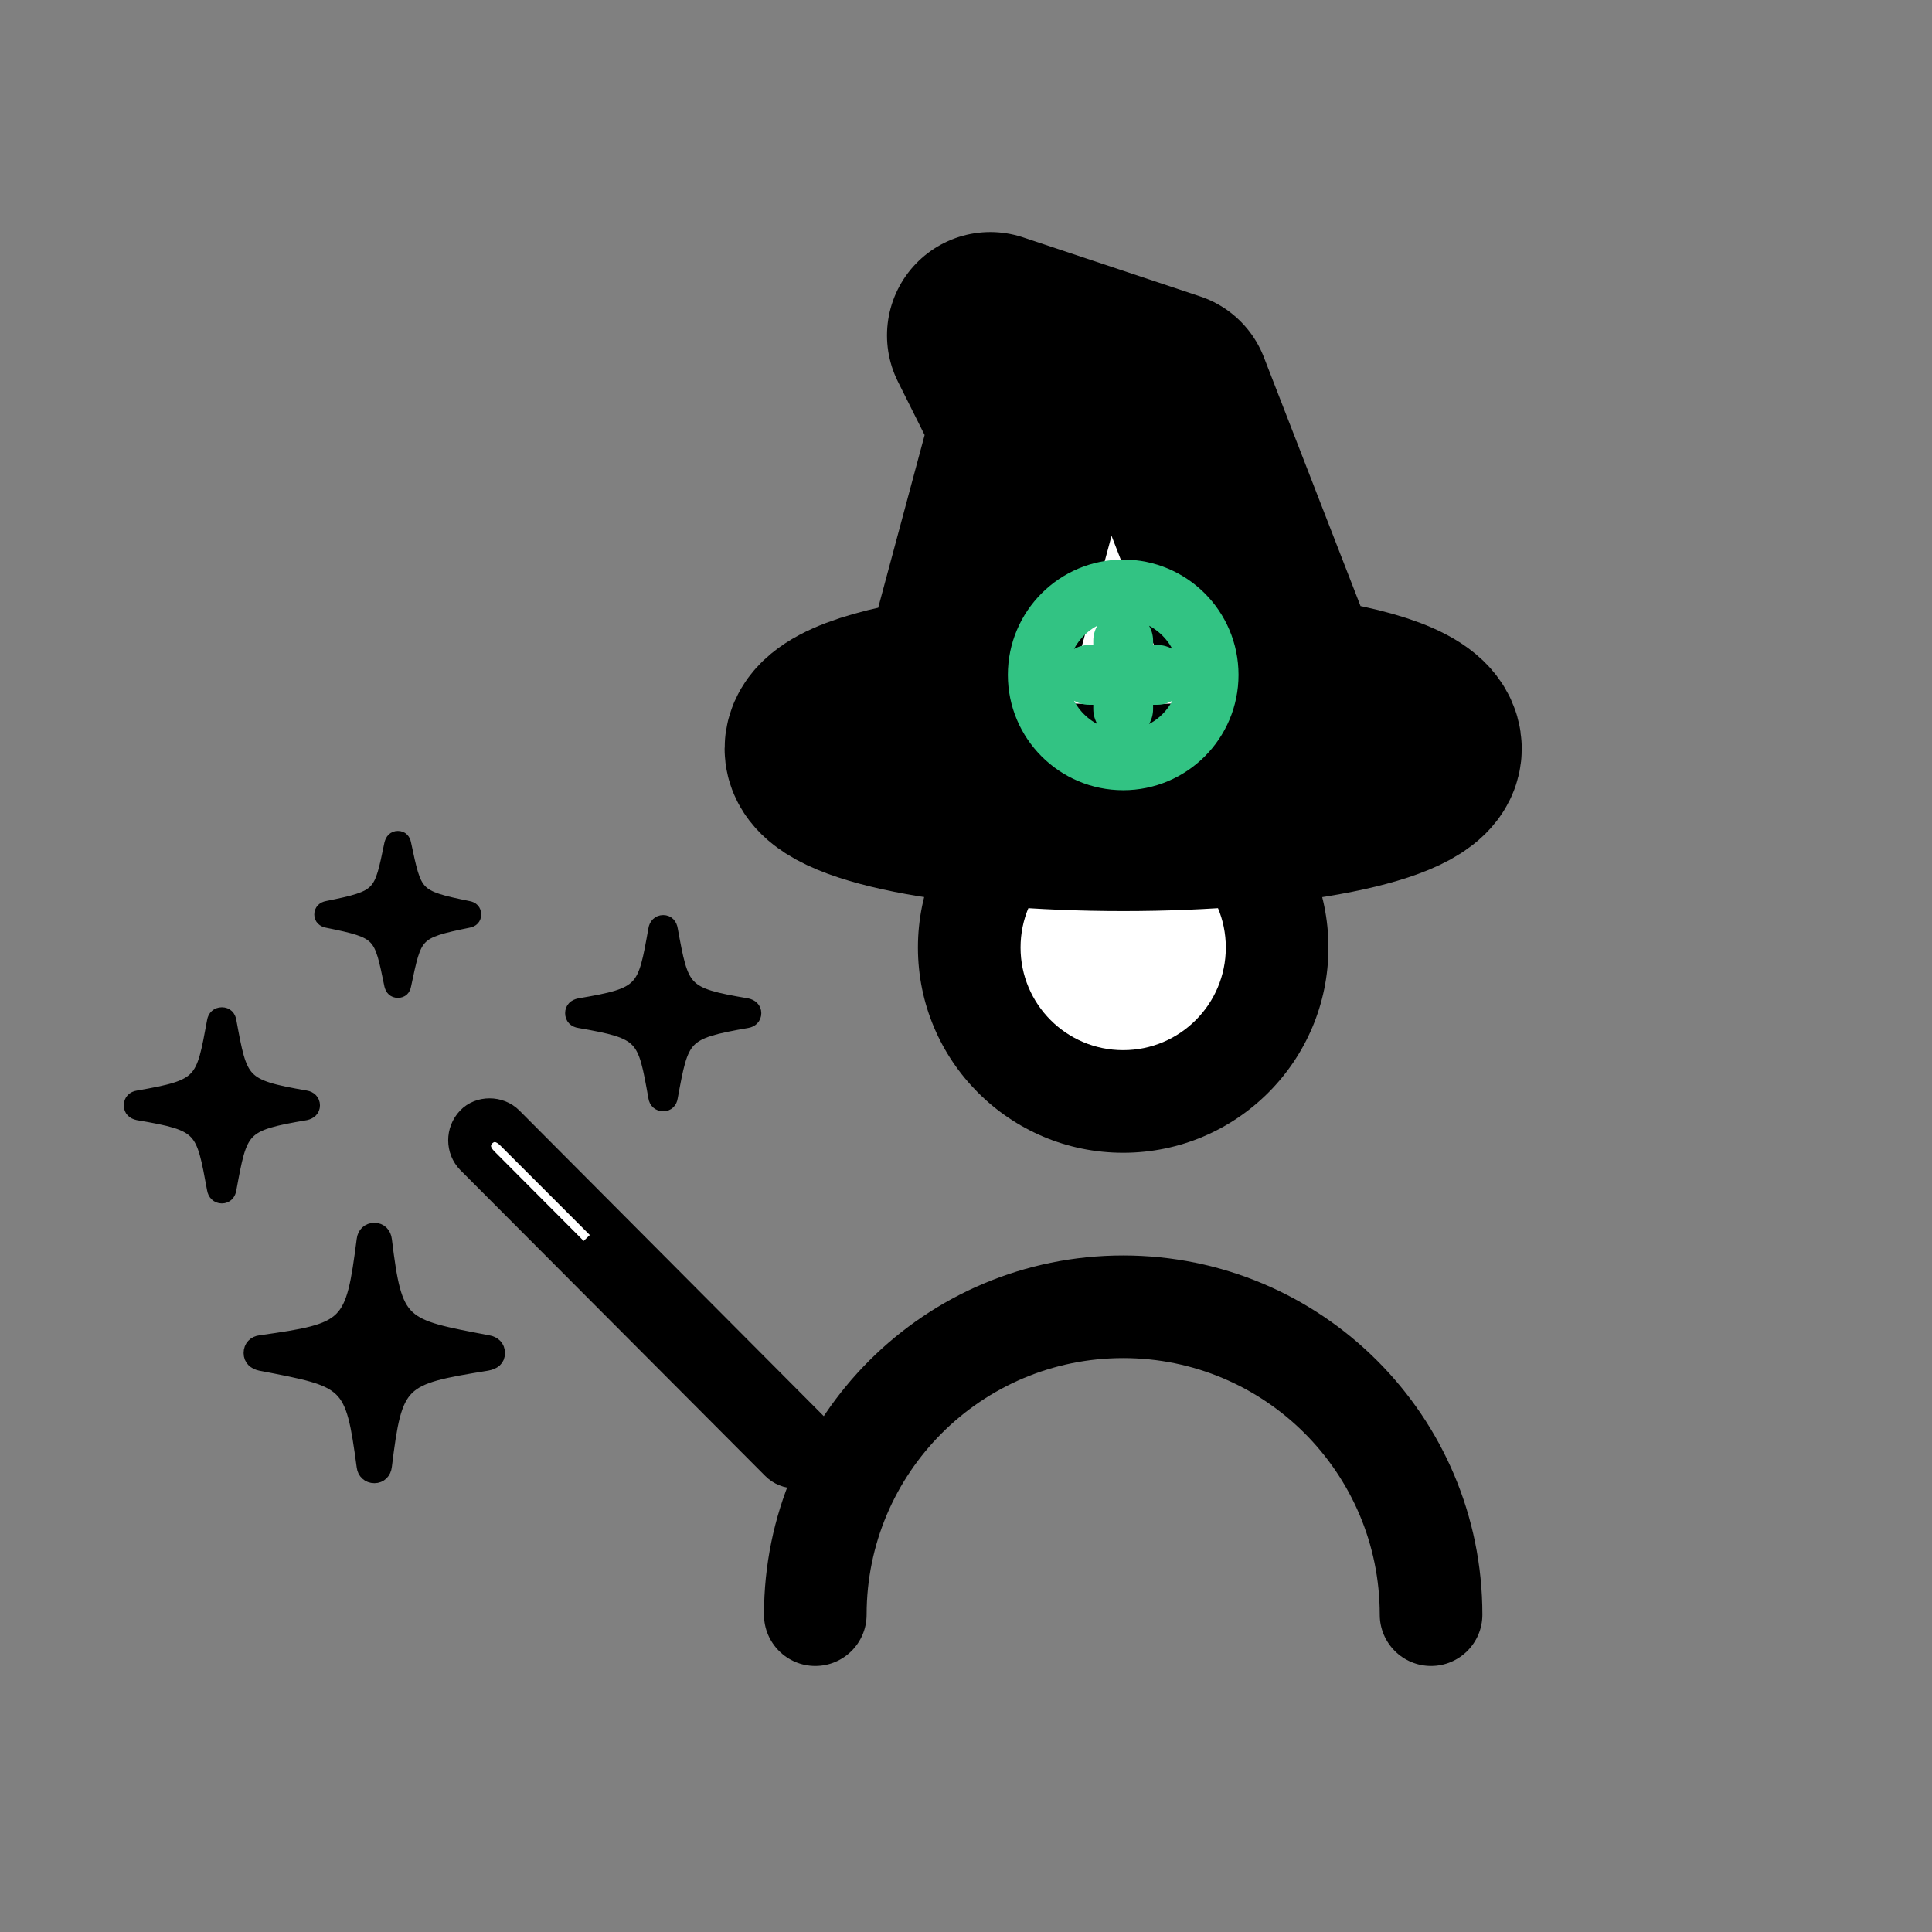 <?xml version="1.0" encoding="UTF-8" standalone="no" ?>
<!DOCTYPE svg PUBLIC "-//W3C//DTD SVG 1.1//EN" "http://www.w3.org/Gra	phics/SVG/1.1/DTD/svg11.dtd">
<svg xmlns="http://www.w3.org/2000/svg" xmlns:xlink="http://www.w3.org/1999/xlink" version="1.1" width="640" height="640" viewBox="0 0 640 640" xml:space="preserve">
<rect x="0" y="0" width="640" height="640" fill="#808080" stroke="none"/>
<desc>Created with Fabric.js 4.6.0</desc>
<defs>
</defs>
<g transform="matrix(1 0 0 1 372.07 315.07)" id="57F5zzlfilNNEppRO2B2x"  >
<path style="stroke: rgb(255,255,255); stroke-width: 0; stroke-dasharray: none; stroke-linecap: butt; stroke-dashoffset: 0; stroke-linejoin: miter; stroke-miterlimit: 4; fill: rgb(255,255,255); fill-rule: nonzero; opacity: 1;" vector-effect="non-scaling-stroke"  transform=" translate(-44.82, -44.82)" d="M 44.818 0 C 69.557 0 89.636 20.078 89.636 44.818 C 89.636 69.557 69.557 89.636 44.818 89.636 C 20.078 89.636 0 69.557 0 44.818 C 0 20.078 20.078 0 44.818 0 z" stroke-linecap="round" />
</g>
<g transform="matrix(0.51 0 0 0.51 372.07 398.88)" id="ZMUi-yMPSApgOkMinihe4"  >
<g style="" vector-effect="non-scaling-stroke"   >
		<g transform="matrix(33.33 0 0 33.33 0 0)" id="2gLJeC3MbB7zIOBCEZHMh"  >
<path style="stroke: none; stroke-width: 1; stroke-dasharray: none; stroke-linecap: butt; stroke-dashoffset: 0; stroke-linejoin: miter; stroke-miterlimit: 4; fill: rgb(0,0,0); fill-rule: nonzero; opacity: 0;" vector-effect="non-scaling-stroke"  transform=" translate(-12, -12)" d="M 0 24 L 0 0 L 24 0 L 24 24 z" stroke-linecap="round" />
</g>
		<g transform="matrix(33.33 0 0 33.33 0 -166.67)" id="KCRZXobjKb6bihNd436DZ"  >
<path style="stroke: none; stroke-width: 1; stroke-dasharray: none; stroke-linecap: butt; stroke-dashoffset: 0; stroke-linejoin: miter; stroke-miterlimit: 4; fill: rgb(0,0,0); fill-rule: nonzero; opacity: 1;" vector-effect="non-scaling-stroke"  transform=" translate(-12, -7)" d="M 12 11 C 14.209 11 16 9.209 16 7 C 16 4.791 14.209 3 12 3 C 9.791 3 8 4.791 8 7 C 8 9.209 9.791 11 12 11 z M 12 5 C 13.105 5 14 5.895 14 7 C 14 8.105 13.105 9 12 9 C 10.895 9 10 8.105 10 7 C 10 5.895 10.895 5 12 5 z" stroke-linecap="round" />
</g>
		<g transform="matrix(33.33 0 0 33.33 0 166.67)" id="wTIZc0jEiqacE7xWce2c6"  >
<path style="stroke: none; stroke-width: 1; stroke-dasharray: none; stroke-linecap: butt; stroke-dashoffset: 0; stroke-linejoin: miter; stroke-miterlimit: 4; fill: rgb(0,0,0); fill-rule: nonzero; opacity: 1;" vector-effect="non-scaling-stroke"  transform=" translate(-12, -17)" d="M 12 13 C 8.134 13 5 16.134 5 20 C 5 20.552 5.448 21 6 21 C 6.552 21 7 20.552 7 20 C 7 17.239 9.239 15 12 15 C 14.761 15 17 17.239 17 20 C 17 20.552 17.448 21 18 21 C 18.552 21 19 20.552 19 20 C 19 16.134 15.866 13 12 13 z" stroke-linecap="round" />
</g>
</g>
</g>
<g transform="matrix(1 0 0 1 -125.34 148.97)" id="PbpsyCtHhkrDgte5KqQFc"  >
<path style="stroke: rgb(255,255,255); stroke-width: 0; stroke-dasharray: none; stroke-linecap: butt; stroke-dashoffset: 0; stroke-linejoin: miter; stroke-miterlimit: 4; fill: rgb(255,255,255); fill-rule: nonzero; opacity: 1;" vector-effect="non-scaling-stroke"  transform=" translate(0, 0)" d="M -44.818 -25.803 C -44.818 -36.305 -36.305 -44.818 -25.803 -44.818 L 25.803 -44.818 L 25.803 -44.818 C 36.305 -44.818 44.818 -36.305 44.818 -25.803 L 44.818 25.803 L 44.818 25.803 C 44.818 36.305 36.305 44.818 25.803 44.818 L -25.803 44.818 L -25.803 44.818 C -36.305 44.818 -44.818 36.305 -44.818 25.803 z" stroke-linecap="round" />
</g>
<g transform="matrix(0.74 0.67 -0.67 0.74 177.02 392.66)" id="ivslPvNelrj5N3vyl2eWS"  >
<path style="stroke: rgb(0,0,0); stroke-width: 0; stroke-dasharray: none; stroke-linecap: butt; stroke-dashoffset: 0; stroke-linejoin: miter; stroke-miterlimit: 4; fill: rgb(255,255,255); fill-rule: nonzero; opacity: 1;" vector-effect="non-scaling-stroke"  transform=" translate(-25.1, -4.93)" d="M 0 0 L 50.196 0 L 50.196 9.86 L 0 9.86 z" stroke-linecap="round" />
</g>
<g transform="matrix(4.89 0 0 4.89 372.07 189.34)" id="jIRx31YJ6leC1ZA8iK-JK"  >
<path style="stroke: rgb(0,0,0); stroke-width: 14; stroke-dasharray: none; stroke-linecap: round; stroke-dashoffset: 0; stroke-linejoin: round; stroke-miterlimit: 4; fill: rgb(255,255,255); fill-rule: nonzero; opacity: 1;" vector-effect="non-scaling-stroke"  transform=" translate(0, 0)" d="M 0 16 C 11.046 16 20 14.209 20 12 C 20 10.561 16.701 9.3 11 8.595 L 3 -12 L -9 -16 L -6 -10 L -11 8.595 C -16.701 9.3 -20 10.561 -20 12 C -20 14.209 -11.046 16 0 16 z" stroke-linecap="round" />
</g>
<g transform="matrix(4.54 0 0 4.54 159.09 384.14)" id="QMJiv27nRTL_lS0__FfCu"  >
<path style="stroke: rgb(0,0,0); stroke-width: 1; stroke-dasharray: none; stroke-linecap: butt; stroke-dashoffset: 0; stroke-linejoin: miter; stroke-miterlimit: 4; fill: rgb(0,0,0); fill-rule: nonzero; opacity: 1;" vector-effect="non-scaling-stroke"  transform=" translate(-27.88, -27.87)" d="M 21.871 15.566 C 22.152 15.566 22.293 15.402 22.34 15.145 C 23.137 11.395 23.09 11.254 27.004 10.457 C 27.285 10.41 27.449 10.246 27.449 9.988 C 27.449 9.707 27.285 9.543 27.004 9.496 C 23.09 8.699 23.137 8.559 22.34 4.832 C 22.293 4.574 22.152 4.387 21.871 4.387 C 21.59 4.387 21.449 4.574 21.379 4.832 C 20.605 8.559 20.652 8.699 16.715 9.496 C 16.457 9.543 16.27 9.707 16.27 9.988 C 16.27 10.246 16.457 10.41 16.715 10.457 C 20.652 11.254 20.605 11.395 21.379 15.145 C 21.449 15.402 21.59 15.566 21.871 15.566 Z M 41.231 23.84 C 41.559 23.84 41.746 23.629 41.793 23.324 C 42.613 18.871 42.637 18.59 47.347 17.77 C 47.652 17.723 47.887 17.512 47.887 17.184 C 47.887 16.855 47.652 16.668 47.347 16.598 C 42.637 15.801 42.613 15.52 41.793 11.066 C 41.746 10.762 41.559 10.527 41.231 10.527 C 40.902 10.527 40.691 10.762 40.645 11.066 C 39.848 15.52 39.824 15.801 35.113 16.598 C 34.785 16.668 34.574 16.855 34.574 17.184 C 34.574 17.512 34.785 17.723 35.113 17.77 C 39.824 18.59 39.848 18.871 40.645 23.324 C 40.691 23.629 40.902 23.84 41.231 23.84 Z M 9.027 30.566 C 9.355 30.566 9.543 30.332 9.59 30.027 C 10.41 25.574 10.434 25.293 15.145 24.496 C 15.449 24.426 15.684 24.238 15.684 23.91 C 15.684 23.582 15.449 23.371 15.145 23.324 C 10.434 22.504 10.41 22.223 9.59 17.77 C 9.543 17.465 9.355 17.254 9.027 17.254 C 8.699 17.254 8.488 17.465 8.441 17.77 C 7.621 22.223 7.621 22.504 2.91 23.324 C 2.582 23.371 2.371 23.582 2.371 23.91 C 2.371 24.238 2.582 24.426 2.91 24.496 C 7.621 25.293 7.621 25.574 8.441 30.027 C 8.488 30.332 8.699 30.566 9.027 30.566 Z M 49.035 50.605 C 50.043 51.613 51.73 51.613 52.645 50.605 C 53.629 49.574 53.629 47.98 52.645 46.996 L 30.379 24.637 C 29.395 23.652 27.707 23.652 26.77 24.637 C 25.785 25.668 25.809 27.285 26.77 28.27 Z M 35.418 34.504 L 28.551 27.613 C 28.129 27.191 28.012 26.746 28.41 26.324 C 28.809 25.949 29.254 26.043 29.699 26.488 L 36.59 33.379 Z M 20.16 50.98 C 20.582 50.98 20.887 50.676 20.934 50.23 C 21.707 43.973 22.012 43.809 28.363 42.777 C 28.879 42.684 29.184 42.449 29.184 41.98 C 29.184 41.535 28.879 41.254 28.457 41.184 C 22.059 39.965 21.707 39.988 20.934 33.73 C 20.887 33.285 20.582 32.98 20.16 32.98 C 19.715 32.98 19.41 33.285 19.363 33.707 C 18.543 40.059 18.309 40.27 11.84 41.184 C 11.418 41.23 11.113 41.535 11.113 41.98 C 11.113 42.426 11.418 42.684 11.84 42.777 C 18.309 44.02 18.52 44.02 19.363 50.277 C 19.41 50.676 19.715 50.98 20.16 50.98 Z" stroke-linecap="round" />
</g>
<g transform="matrix(2.83 0 0 2.83 372.07 223.56)" id="eZqNuYaZ4H94MTKf0jHOM"  >
<path style="stroke: rgb(50,195,131); stroke-width: 7; stroke-dasharray: none; stroke-linecap: round; stroke-dashoffset: 0; stroke-linejoin: round; stroke-miterlimit: 4; fill: none; fill-rule: nonzero; opacity: 1;" vector-effect="non-scaling-stroke"  transform=" translate(0, 0)" d="M 0 -4 L 0 4 M -4 0 L 4 0 M 10 0 C 10 5.523 5.523 10 0 10 C -5.523 10 -10 5.523 -10 0 C -10 -5.523 -5.523 -10 0 -10 C 5.523 -10 10 -5.523 10 0 z" stroke-linecap="round" />
</g>
<g transform="matrix(1 0 0 1 133.03 185.07)" id="x0RhlZocZ1jeMfj6K4VVL"  >
<path style="stroke: rgb(0,0,0); stroke-width: 1; stroke-dasharray: none; stroke-linecap: butt; stroke-dashoffset: 0; stroke-linejoin: miter; stroke-miterlimit: 4; fill: rgb(255,255,255); fill-opacity: 0; fill-rule: nonzero; opacity: 1;" vector-effect="non-scaling-stroke"  transform=" translate(0, 0)" d="M 0 0" stroke-linecap="round" />
</g>
</svg>